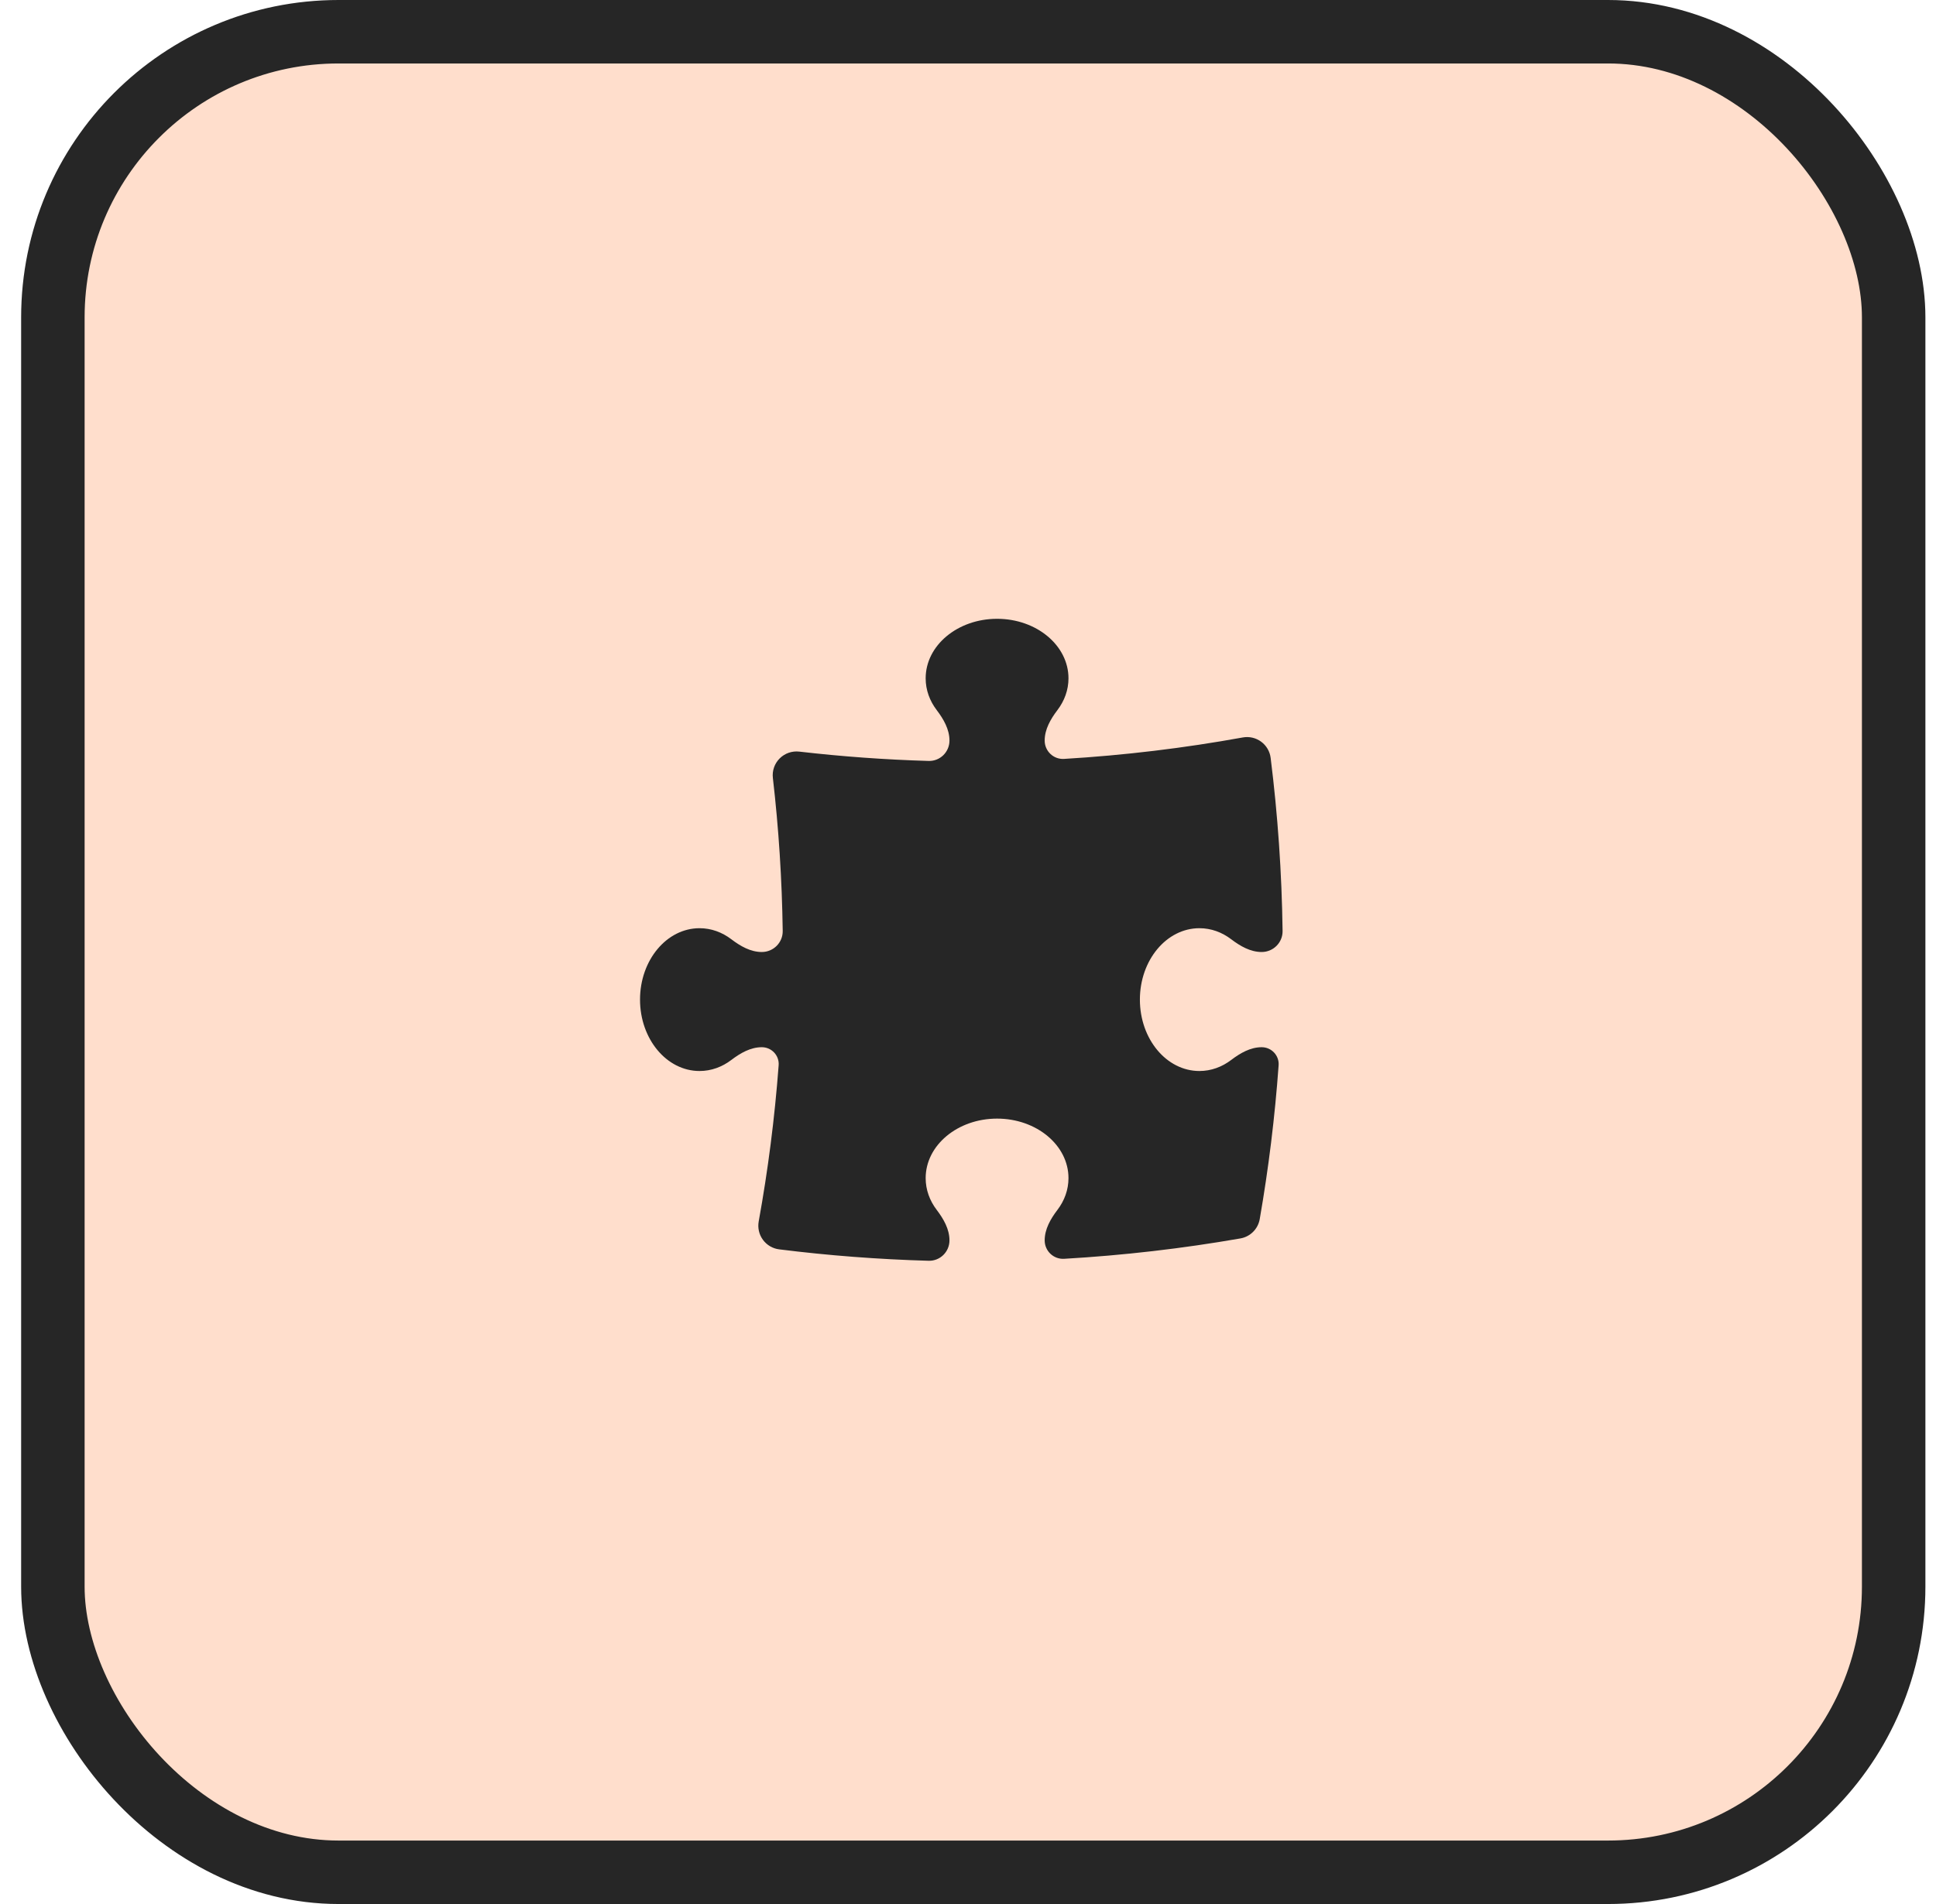 <svg width="61" height="60" viewBox="0 0 61 60" fill="none" xmlns="http://www.w3.org/2000/svg">
<rect x="1.666" y="1" width="58" height="58" rx="9" fill="#FFDECC"/>
<rect x="1.666" y="1" width="58" height="58" rx="9" stroke="#262626" stroke-width="2"/>
<path d="M29.916 23.337C29.916 22.982 29.73 22.661 29.515 22.378C29.294 22.088 29.166 21.744 29.166 21.375C29.166 20.34 30.173 19.5 31.416 19.5C32.659 19.5 33.666 20.34 33.666 21.375C33.666 21.744 33.538 22.088 33.317 22.378C33.102 22.661 32.916 22.982 32.916 23.337C32.916 23.669 33.194 23.935 33.526 23.915C35.436 23.801 37.316 23.573 39.158 23.239C39.361 23.202 39.57 23.25 39.736 23.372C39.902 23.494 40.011 23.679 40.036 23.884C40.26 25.673 40.387 27.493 40.412 29.337C40.417 29.703 40.119 30 39.753 30C39.398 30 39.077 29.814 38.794 29.599C38.504 29.378 38.16 29.25 37.791 29.25C36.755 29.25 35.916 30.257 35.916 31.5C35.916 32.743 36.755 33.75 37.791 33.75C38.16 33.75 38.504 33.622 38.794 33.401C39.077 33.186 39.398 33 39.753 33C40.063 33 40.31 33.262 40.287 33.571C40.169 35.21 39.969 36.826 39.692 38.416C39.638 38.728 39.394 38.972 39.082 39.026C37.263 39.343 35.409 39.559 33.528 39.668C33.194 39.687 32.916 39.42 32.916 39.087C32.916 38.732 33.102 38.411 33.317 38.128C33.538 37.838 33.666 37.494 33.666 37.125C33.666 36.09 32.659 35.25 31.416 35.25C30.173 35.25 29.166 36.09 29.166 37.125C29.166 37.494 29.294 37.838 29.515 38.128C29.73 38.411 29.916 38.732 29.916 39.087C29.916 39.449 29.62 39.74 29.259 39.73C27.669 39.685 26.098 39.564 24.55 39.37C24.346 39.345 24.161 39.236 24.039 39.07C23.917 38.904 23.869 38.695 23.905 38.492C24.198 36.878 24.409 35.235 24.534 33.568C24.557 33.261 24.312 33 24.003 33C23.648 33 23.327 33.186 23.044 33.401C22.754 33.622 22.41 33.75 22.041 33.75C21.006 33.75 20.166 32.743 20.166 31.5C20.166 30.257 21.006 29.25 22.041 29.25C22.41 29.25 22.754 29.378 23.044 29.599C23.327 29.814 23.648 30 24.003 30C24.369 30 24.667 29.703 24.662 29.337C24.639 27.708 24.535 26.1 24.352 24.516C24.325 24.289 24.404 24.062 24.566 23.9C24.728 23.738 24.955 23.659 25.183 23.685C26.525 23.84 27.885 23.939 29.259 23.979C29.62 23.99 29.916 23.698 29.916 23.337Z" fill="#262626"/>
</svg>

